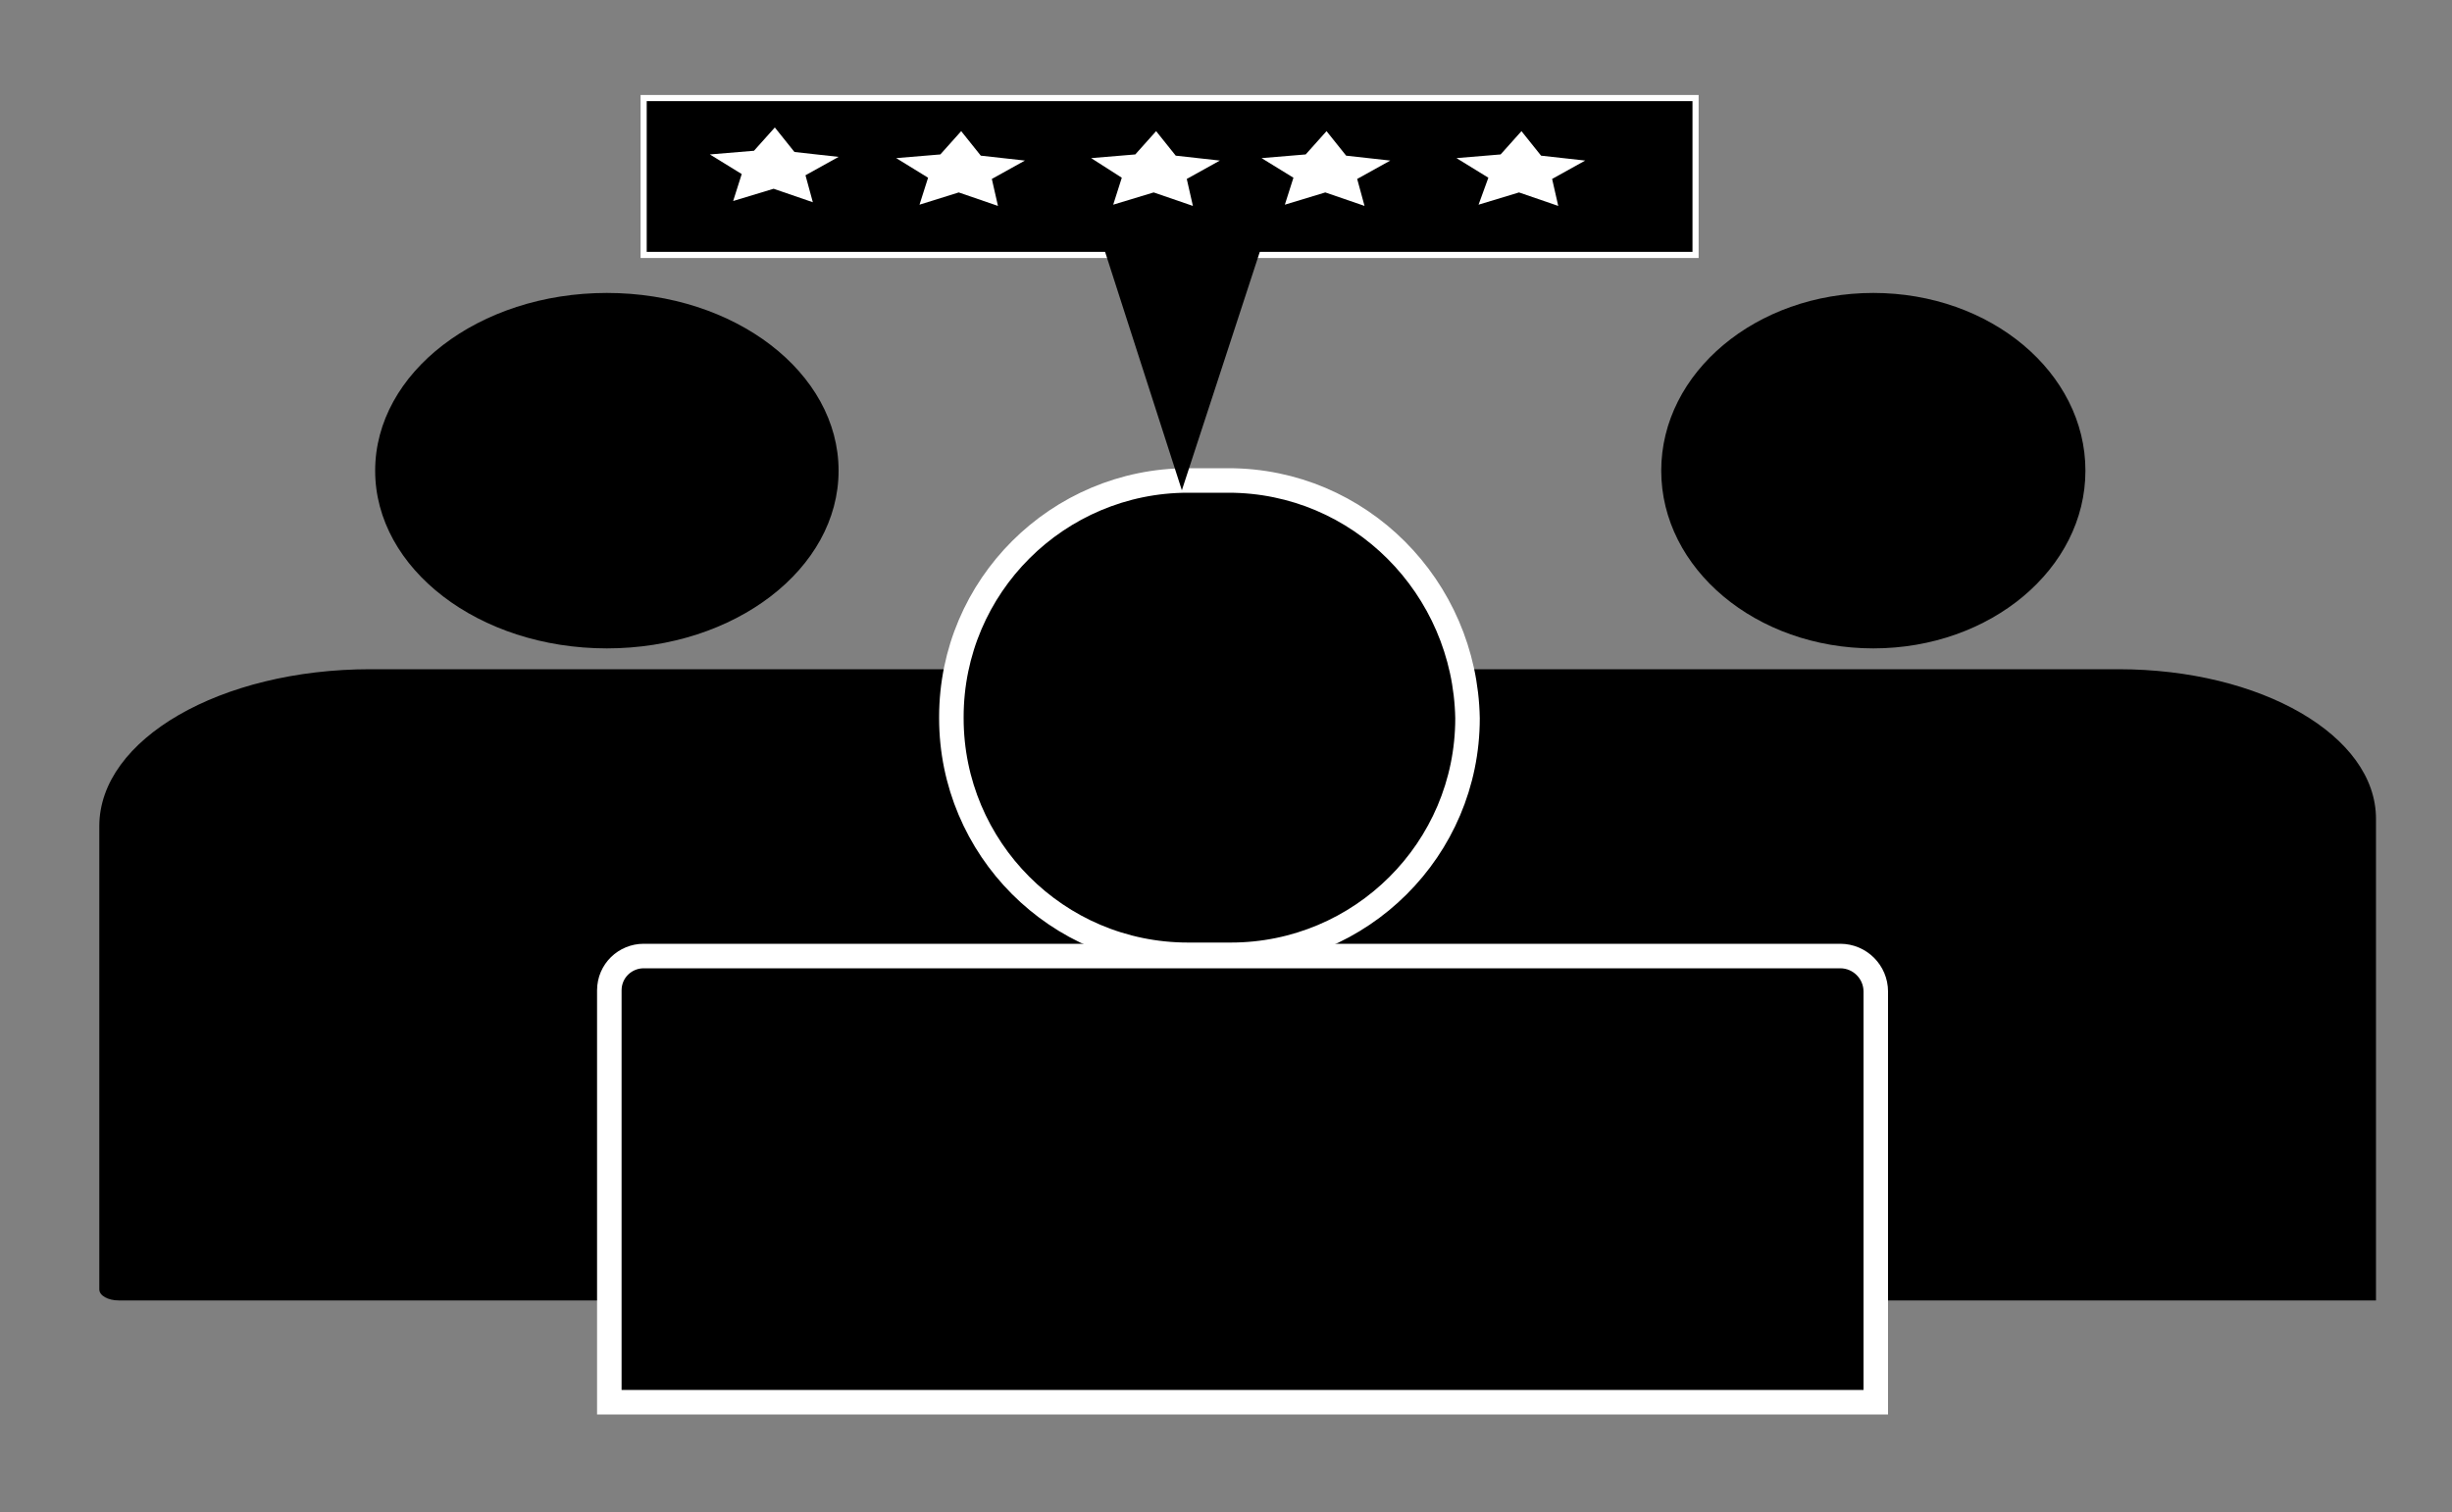 <?xml version="1.0" encoding="utf-8"?>
<!-- Generator: Adobe Illustrator 24.1.3, SVG Export Plug-In . SVG Version: 6.00 Build 0)  -->
<svg version="1.1" id="Layer_1" xmlns="http://www.w3.org/2000/svg" xmlns:xlink="http://www.w3.org/1999/xlink" x="0px" y="0px"
	 viewBox="0 0 200 123.4" style="enable-background:new 0 0 200 123.4;" xml:space="preserve">
<rect x="0" y="0" width="200" height="123.4" fill="#808080" stroke="none"/>
<style type="text/css">
	.st0{display:none;fill:#F1F1F1;}
	.st1{fill:#2E2E2E;}
	.st2{stroke:#FFFFFF;stroke-width:2;stroke-miterlimit:10;}
	.st3{stroke:#FFFFFF;stroke-width:0.5;stroke-miterlimit:10;}
	.st4{fill:#FFFFFF;}
</style>
<rect x="65.3" y="7.2" class="st0" width="69.3" height="39.7"/>
<path class="st1" d="M52-4.5"/>
<ellipse cx="49.5" cy="38.4" rx="18.9" ry="14.5"/>
<path class="st1" d="M101.9,47.3"/>
<ellipse cx="152.8" cy="38.4" rx="17.3" ry="14.5"/>
<path d="M193.6,106.1H9.7c-0.9,0-1.6-0.4-1.6-0.9V67.4c0-7.1,9.9-12.8,22.1-12.8c0,0,5.9,0,36,0c0,0,66.2,0,106.6,0
	c11.6,0,21,5.4,21,12.2V106.1z"/>
<path class="st2" d="M150.1,78H52.5c-1.5,0-2.8,1.2-2.8,2.8v33.6c0,0,0,0,0,0H153c0,0,0,0,0,0V80.9C153,79.3,151.7,78,150.1,78z"/>
<path class="st2" d="M100.2,39.2h-3.3c-10.6,0-19.3,8.6-19.3,19.3v0.1c0,10.6,8.6,19.3,19.3,19.3h3.5c10.6,0,19.3-8.6,19.3-19.3v0
	C119.5,47.9,110.9,39.2,100.2,39.2z"/>
<rect x="52.5" y="8" class="st3" width="85.8" height="12.8"/>
<polygon class="st4" points="66.3,16.5 63.1,15.4 59.8,16.4 60.5,14.2 57.9,12.6 61.5,12.3 63.2,10.4 64.8,12.4 68.4,12.8 
	65.7,14.3 "/>
<polygon class="st4" points="81.4,16.8 78.2,15.7 75,16.7 75.7,14.5 73.1,12.9 76.7,12.6 78.4,10.7 80,12.7 83.6,13.1 80.9,14.6 "/>
<polygon class="st4" points="97.3,16.8 94.1,15.7 90.8,16.7 91.5,14.5 89,12.9 92.6,12.6 94.3,10.7 95.9,12.7 99.5,13.1 96.8,14.6 
	"/>
<polygon class="st4" points="111.3,16.8 108.1,15.7 104.8,16.7 105.5,14.5 102.9,12.9 106.5,12.6 108.2,10.7 109.8,12.7 113.4,13.1 
	110.7,14.6 "/>
<polygon class="st4" points="127.1,16.8 123.9,15.7 120.6,16.7 121.4,14.5 118.8,12.9 122.4,12.6 124.1,10.7 125.7,12.7 129.3,13.1 
	126.6,14.6 "/>
<polygon points="96.4,40 103.1,19.5 89.8,19.5 "/>
</svg>
